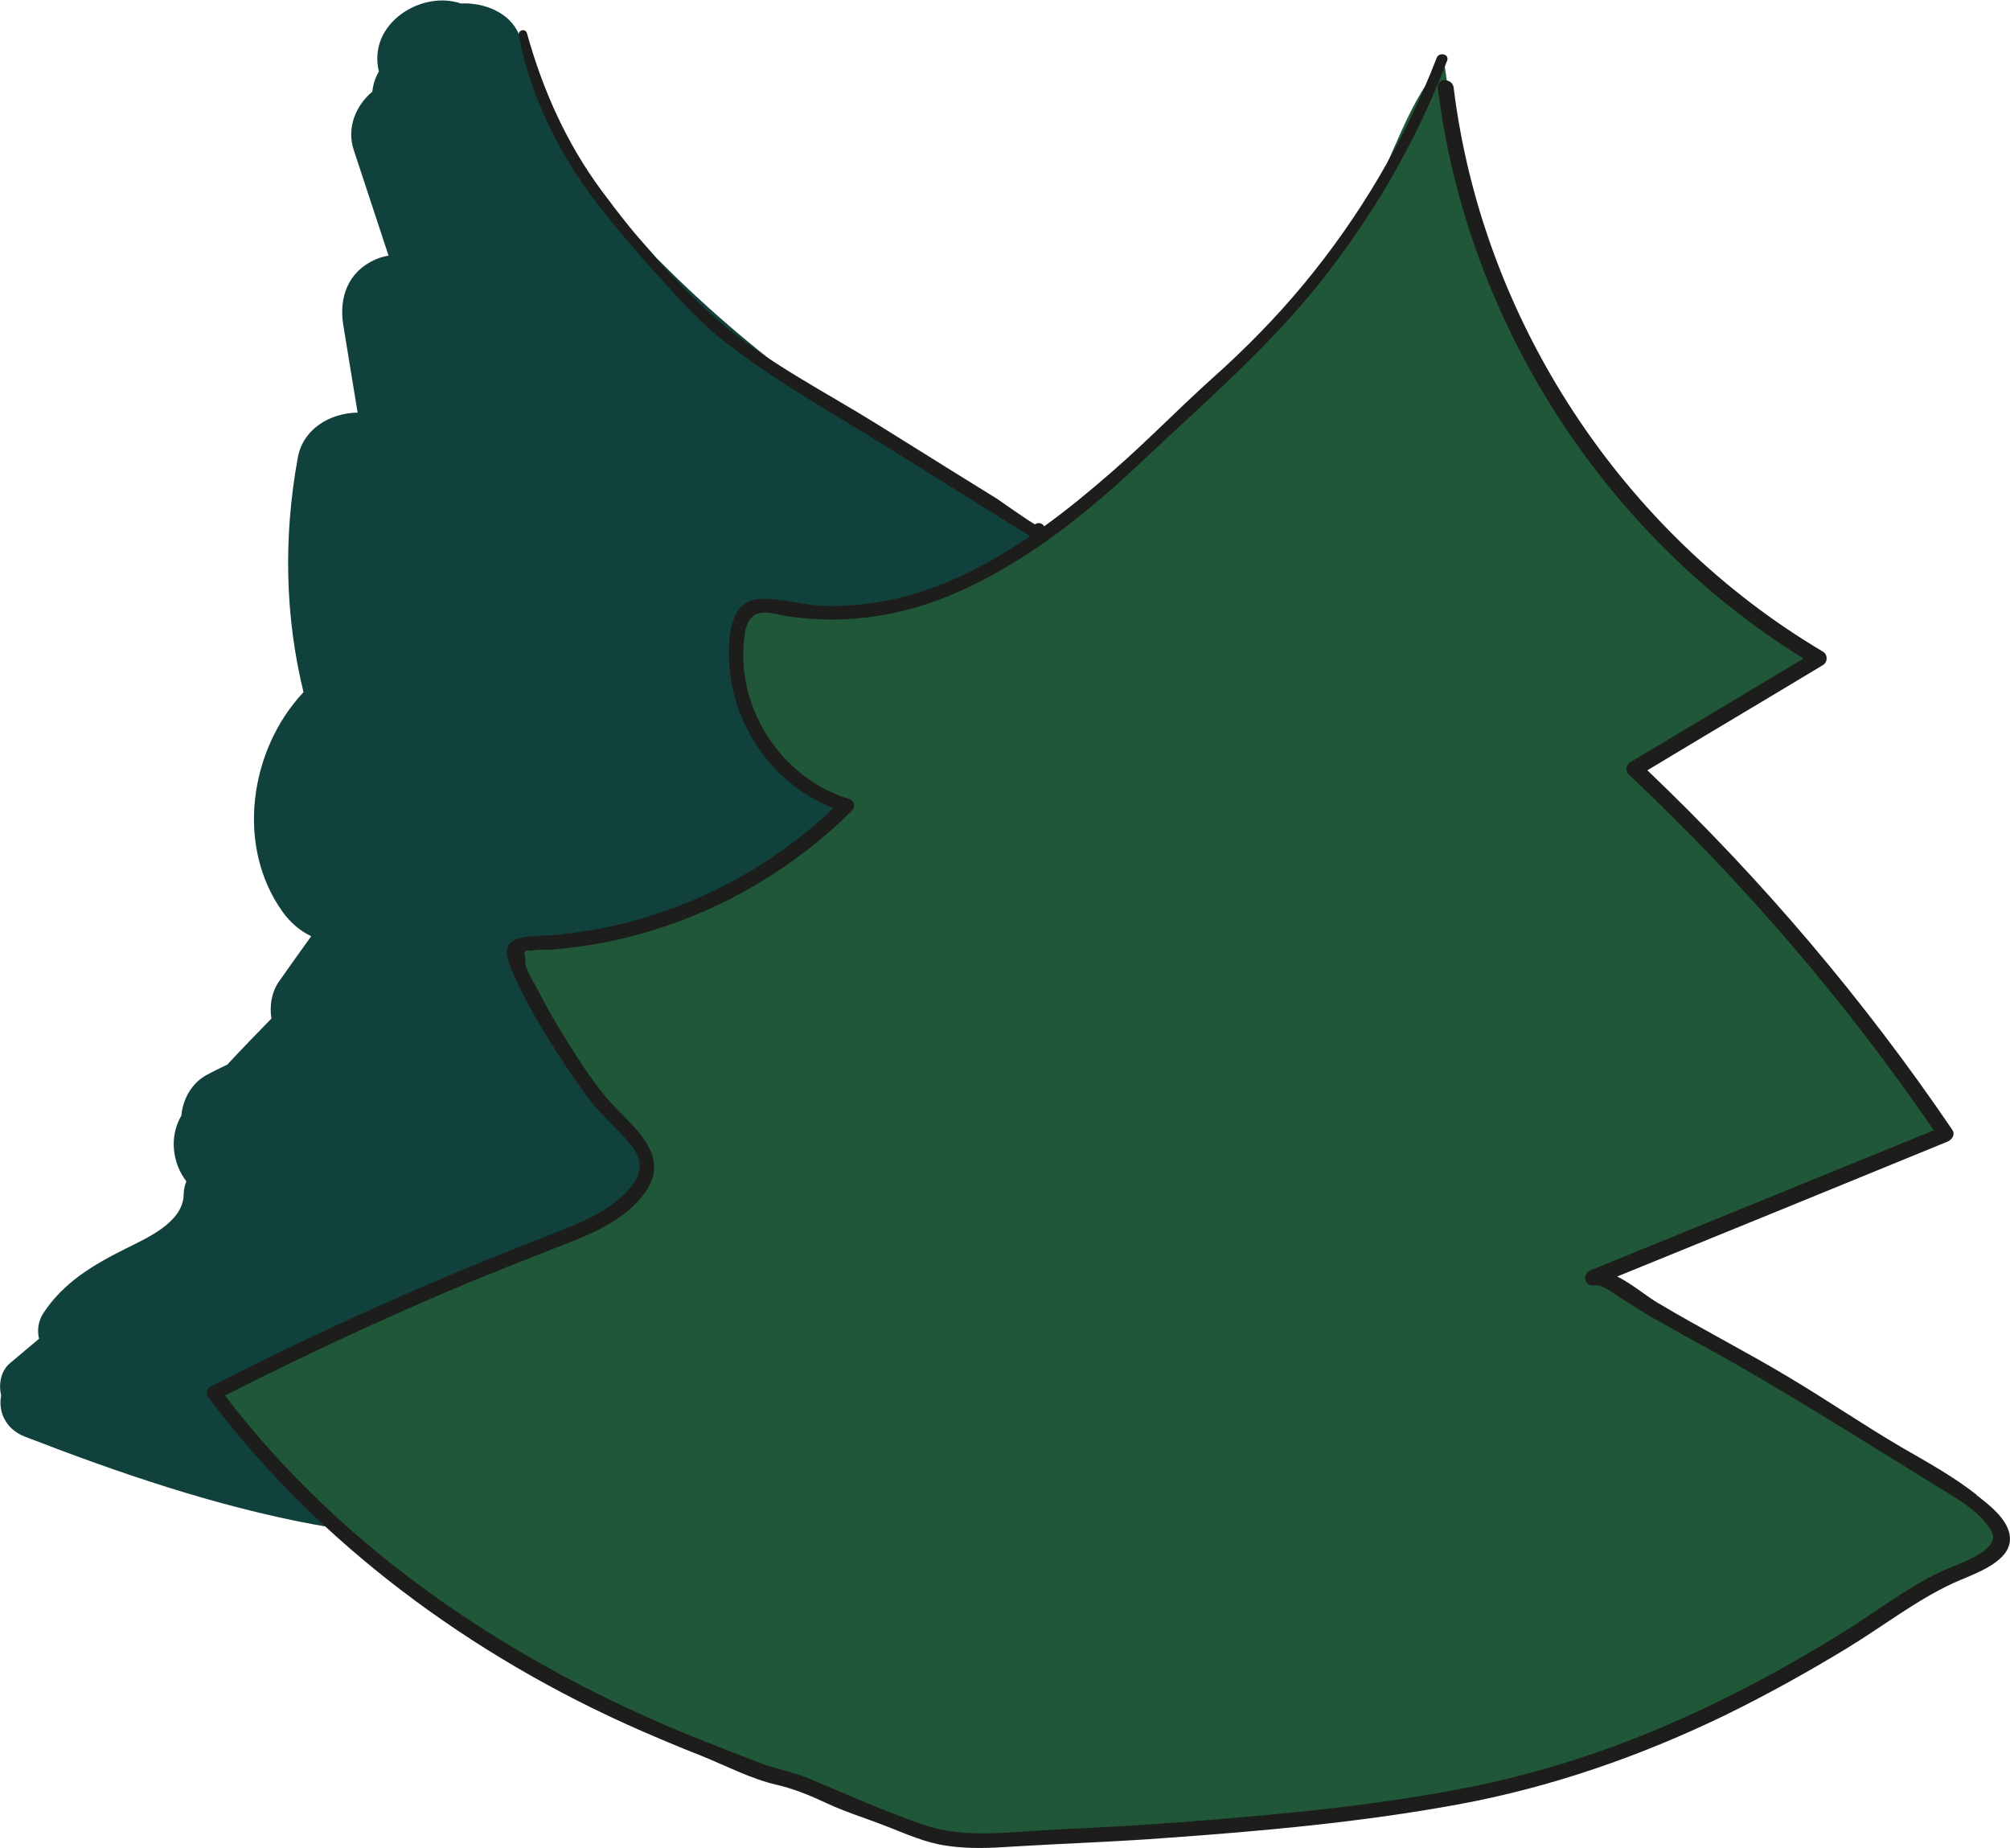 <?xml version="1.0" encoding="UTF-8"?>
<svg id="b" data-name="Calque 2" xmlns="http://www.w3.org/2000/svg" viewBox="0 0 519.9 477.8">
  <defs>
    <style>
      .g {
        fill: #538931;
      }

      .g, .h, .i, .j {
        stroke-width: 0px;
      }

      .h {
        fill: #10413c;
      }

      .i {
        fill: #1d1d1b;
      }

      .j {
        fill: #205738;
      }
    </style>
  </defs>
  <g id="c" data-name="fond">
    <g id="d" data-name="Calque 27">
      <path class="g" d="m344,221.1c-.4-.4-.7-.8-1.1-1.1-.6-.1-1.2-.3-1.8-.4,1,.5,1.9,1,2.9,1.6Z"/>
    </g>
    <g id="e" data-name="fond sapins">
      <path class="h" d="m276.7,148.1c-.7-2.2-2.2-3.9-3.9-5-.8-2.9-2.7-5.4-5.9-6.5-3.7-1.3-7-3.2-10.2-5.4-1-1.7-2.4-3.1-4.3-4.1-30.7-15.7-58.5-36-82.6-60.4-3.1-3.5-6.2-7-9.3-10.5-4.9-6.4-9.7-12.8-14.4-19.3-3.9-9.4-7.9-18.8-11.9-28.1-2.4-5.6-9-8.2-15-7.9-10.2-3.5-24.2,5.2-21.2,17.6-.9,1.5-1.5,3.3-1.7,5.2-4.3,3.6-6.7,9.4-4.8,15.1,3,9.1,6,18.2,9,27.3-1.1.2-2.3.5-3.4,1-7,3.1-9.5,9.7-8.3,17,1.2,7.6,2.5,15.1,3.7,22.6-7.1.1-14.2,4.2-15.5,11.8-3.7,20.4-3.3,40.8,1.5,60.5-14,14.9-17.6,39.8-5.4,56.8,2,2.8,4.6,5,7.4,6.3-2.8,3.9-5.6,7.8-8.4,11.8-1.9,2.8-2.4,6.2-1.9,9.5-3.8,3.9-7.7,7.9-11.4,11.9-1.7.8-3.5,1.7-5.2,2.6-4,2.1-6.3,6.3-6.7,10.6-3.2,5.5-2.3,12.3,1.3,17-.4,1-.7,2.2-.7,3.5-.2,7.1-9.4,11.1-14.8,13.8-8.4,4.2-16.2,8.7-21.5,16.8-1.4,2.2-1.6,4.5-1.1,6.6-2.5,2.1-5,4.2-7.5,6.3-2.4,2-3,5.4-2.3,8.4-.8,4,1,8.6,6.1,10.6,48.3,18.7,100.7,34.6,152.7,22.1,44.1-10.7,83.1-45.3,87.7-92.2.4-4.1.4-8.1.3-12.2,1.3-1.6,2.5-3.2,3.7-4.8,9.8-13.1,18.5-28.3,21.6-44.4,4.8-6.9,7.8-14.6,10.5-22.8,7.3-22.4,1.3-47.1-6.2-68.8Z"/>
    </g>
    <g id="f" data-name="trait sapins">
      <path class="j" d="m508.1,386.7s-27.5-17.2-38.4-24c-24.3-15.3-33.7-19.6-57.7-32.2,26.2-10.7,60-24.5,91.3-37.3-19.9-33.7-73.1-88.6-80.5-94.3,6.6-6.8,33.4-18.7,47.7-28.5,0,0-18.9-13.3-28.6-20.6-49.7-51.7-61.4-83.1-68.3-133.4-8.8,7.5-14.2,27.1-20.8,38.1-4,8.2-22.6,33-48.4,53-35.5,35.8-24.3,25.3-62.2,45.8-27.8,10.8-41.3-.9-49.3,4.7-11.3,36.4,26.2,50.2,26.2,50.2-45.5,43.4-73.9,28.1-85.6,36.4-1.9,1.5,3.8,10.8,6.6,16.8,13.9,30,35.7,34.7,26.6,43.8-15.1,19-30.4,10.4-111.2,54.9,21.5,32,59.4,54.9,73,65.5,28.8,17.7,52.4,26,76.8,34.7,25.8,9.3,26.2,20.4,97.4,13.4,49.9-4.9,90.5-8,131.2-26.6,23.6-9.3,48.3-22.8,67.6-38.2,19.2-7.3,22.4-9.6,6.7-22.2Z"/>
      <path class="i" d="m511.2,386.5c-6-4.7-12.7-8.4-19.3-12.2-9.9-5.8-19.4-12.3-29.3-18.2-11.2-6.7-22.8-12.6-34-19.3-2.7-1.6-6.5-4.8-10.3-6.7,28.5-11.6,57-23.2,85.5-34.9,1.1-.5,2-1.8,1.2-3-22.9-33.7-49.4-64.9-78.9-93,15.1-9.1,30.3-18.1,45.4-27.2,1.3-.8,1.3-2.7,0-3.5-52-30.8-88.1-85.8-95.5-145.8-.3-2.6-4.4-2.6-4.1,0,7.4,60.3,42.9,115.6,94.6,147.6-14.9,8.9-29.9,17.9-44.8,26.8-1.1.7-1.4,2.3-.4,3.2,29.5,27.7,56,58.6,78.9,92l-88.8,36.2c-2.4,1-1.5,4.4,1.1,3.9,1.9-.4,5.9,2.8,7.4,3.7,2.6,1.6,5.1,3.3,7.8,4.8,9.6,5.5,19.4,10.6,28.9,16.3,14.7,8.7,29.3,17.8,43.8,26.8,4.9,3,11.8,6.7,14.7,12,2.9,5.2-10.2,8.9-13.7,10.7-9.1,4.5-17.4,11-26.1,16.3-9.5,5.8-19.2,11.3-29.2,16.2-20.7,10.3-42.5,18.2-65.2,22.8-23.9,4.8-48.3,7.1-72.6,9-11.6.9-23.3,1.6-34.9,2.1-11.4.5-23.8,2.6-34.8-1.3-10-3.5-19.7-7.8-29.4-11.9-3.8-1.6-7.9-2.3-11.8-3.7-5.6-2.1-11.2-4.3-16.7-6.5-47.2-18.9-91.4-48-122.5-88.8,18.8-9.6,37.9-18.5,57.3-26.8,10.5-4.5,21.1-8.6,31.8-12.8,7.1-2.8,14.7-6.3,19.4-12.7,4.4-6,2.5-11.2-2-16.4-2.9-3.3-6.2-6.2-8.9-9.6-3.4-4.3-6.4-9-9.3-13.6-2.7-4.3-5.2-8.7-7.5-13.2-1-1.9-2.6-4.3-3.1-6.4,0-.6,0-1.1,0-1.7-.6-1.7,0-2.3,1.6-1.8,1.3-.5,3.5-.2,4.9-.3,8.8-.7,17.6-2.3,26-4.9,19.6-5.9,37.5-16.7,52-31.1,1-1,.5-2.6-.8-3-17-5.1-28.9-22.8-27.2-40.5.2-2.3.4-4.8,2.1-6.5,2.4-2.3,6.3-.6,9.4-.2,5.1.7,10.2,1,15.3.7,9.5-.5,18.7-2.8,27.4-6.5,18.2-7.7,34.5-20.8,48.8-34.3,15.6-14.7,32.1-28.9,45.6-45.7,14-17.5,25.3-36.9,33.3-57.9.7-1.7-2.1-2.4-2.7-.7-8.2,21.2-19.9,41-34.4,58.5-7.2,8.7-15.2,16.8-23.6,24.3-8.8,7.9-17.1,16.5-26.1,24.3-5.5,4.8-11.3,9.6-17.4,14,0,0,0,0,0,0-.6-1-1.7-1-2.4-.5-1.4-.7-9.2-6.2-9.8-6.6-3.6-2.2-7.2-4.5-10.8-6.7-6.6-4.1-13.3-8.3-19.9-12.4-13.3-8.3-28-15.7-40.1-25.9-11.7-9.8-22.4-22.4-31.5-34.7-9.1-12.3-15.2-26-19.3-40.7-.4-1.4-2.4-.8-2.1.6,3,15.7,10.3,30.3,19.9,43,4.8,6.3,10,12.3,15.3,18.2,5.7,6.3,11.3,12.7,18.1,18,13.3,10.4,28.5,18.8,42.8,27.7,7.7,4.8,15.5,9.7,23.2,14.5,3.6,2.2,7.2,4.5,10.8,6.7.8.5,1.5,1,2.2,1.3-10.8,7.4-22.4,13.4-35,16.3-5.9,1.3-12,1.9-18,1.8-5.7-.1-11.5-2.1-17.2-1.8-7.6.5-7.9,10-7.7,15.9.6,16.7,11.5,32.2,27,38.2-13.1,12.4-28.8,21.8-46,27.4-9.1,3-18.6,4.9-28.2,5.5-5.5.4-12.6-.1-9.6,7.5,3.7,9.3,9.2,18.2,14.7,26.5,2.3,3.4,4.6,6.9,7.3,10.1,2.7,3.2,5.9,5.9,8.6,9.2,2,2.3,3.6,4.5,2.9,7.7-.5,2.4-2.3,4.4-4,6.1-3.8,3.7-8.6,6.1-13.5,8.1-9.8,4-19.7,7.7-29.4,11.8-21.7,9.1-43.1,19-64,29.7-.8.4-1.2,1.8-.7,2.5,28.4,38,68.3,67.2,111.5,86.2,5.3,2.3,10.7,4.6,16.1,6.7,6.2,2.5,12.9,6,19.4,7.5,4.7,1.1,8.6,2.7,13.1,4.8,4.9,2.3,10.2,3.9,15.3,5.9,5.2,2,10.1,4.3,15.7,5.1,5.8.9,11.7.6,17.6.2,13-.8,26.1-1.2,39.1-2.2,25.3-1.8,50.8-4.1,75.8-8.7,23.8-4.4,46.6-12.3,68.4-22.8,11.1-5.4,21.9-11.4,32.4-17.8,9-5.5,17.6-12.2,27.1-16.6,4.3-2,13.6-4.8,14.6-10.4.9-5.2-5.1-9.7-8.6-12.4Z"/>
    </g>
  </g>
</svg>